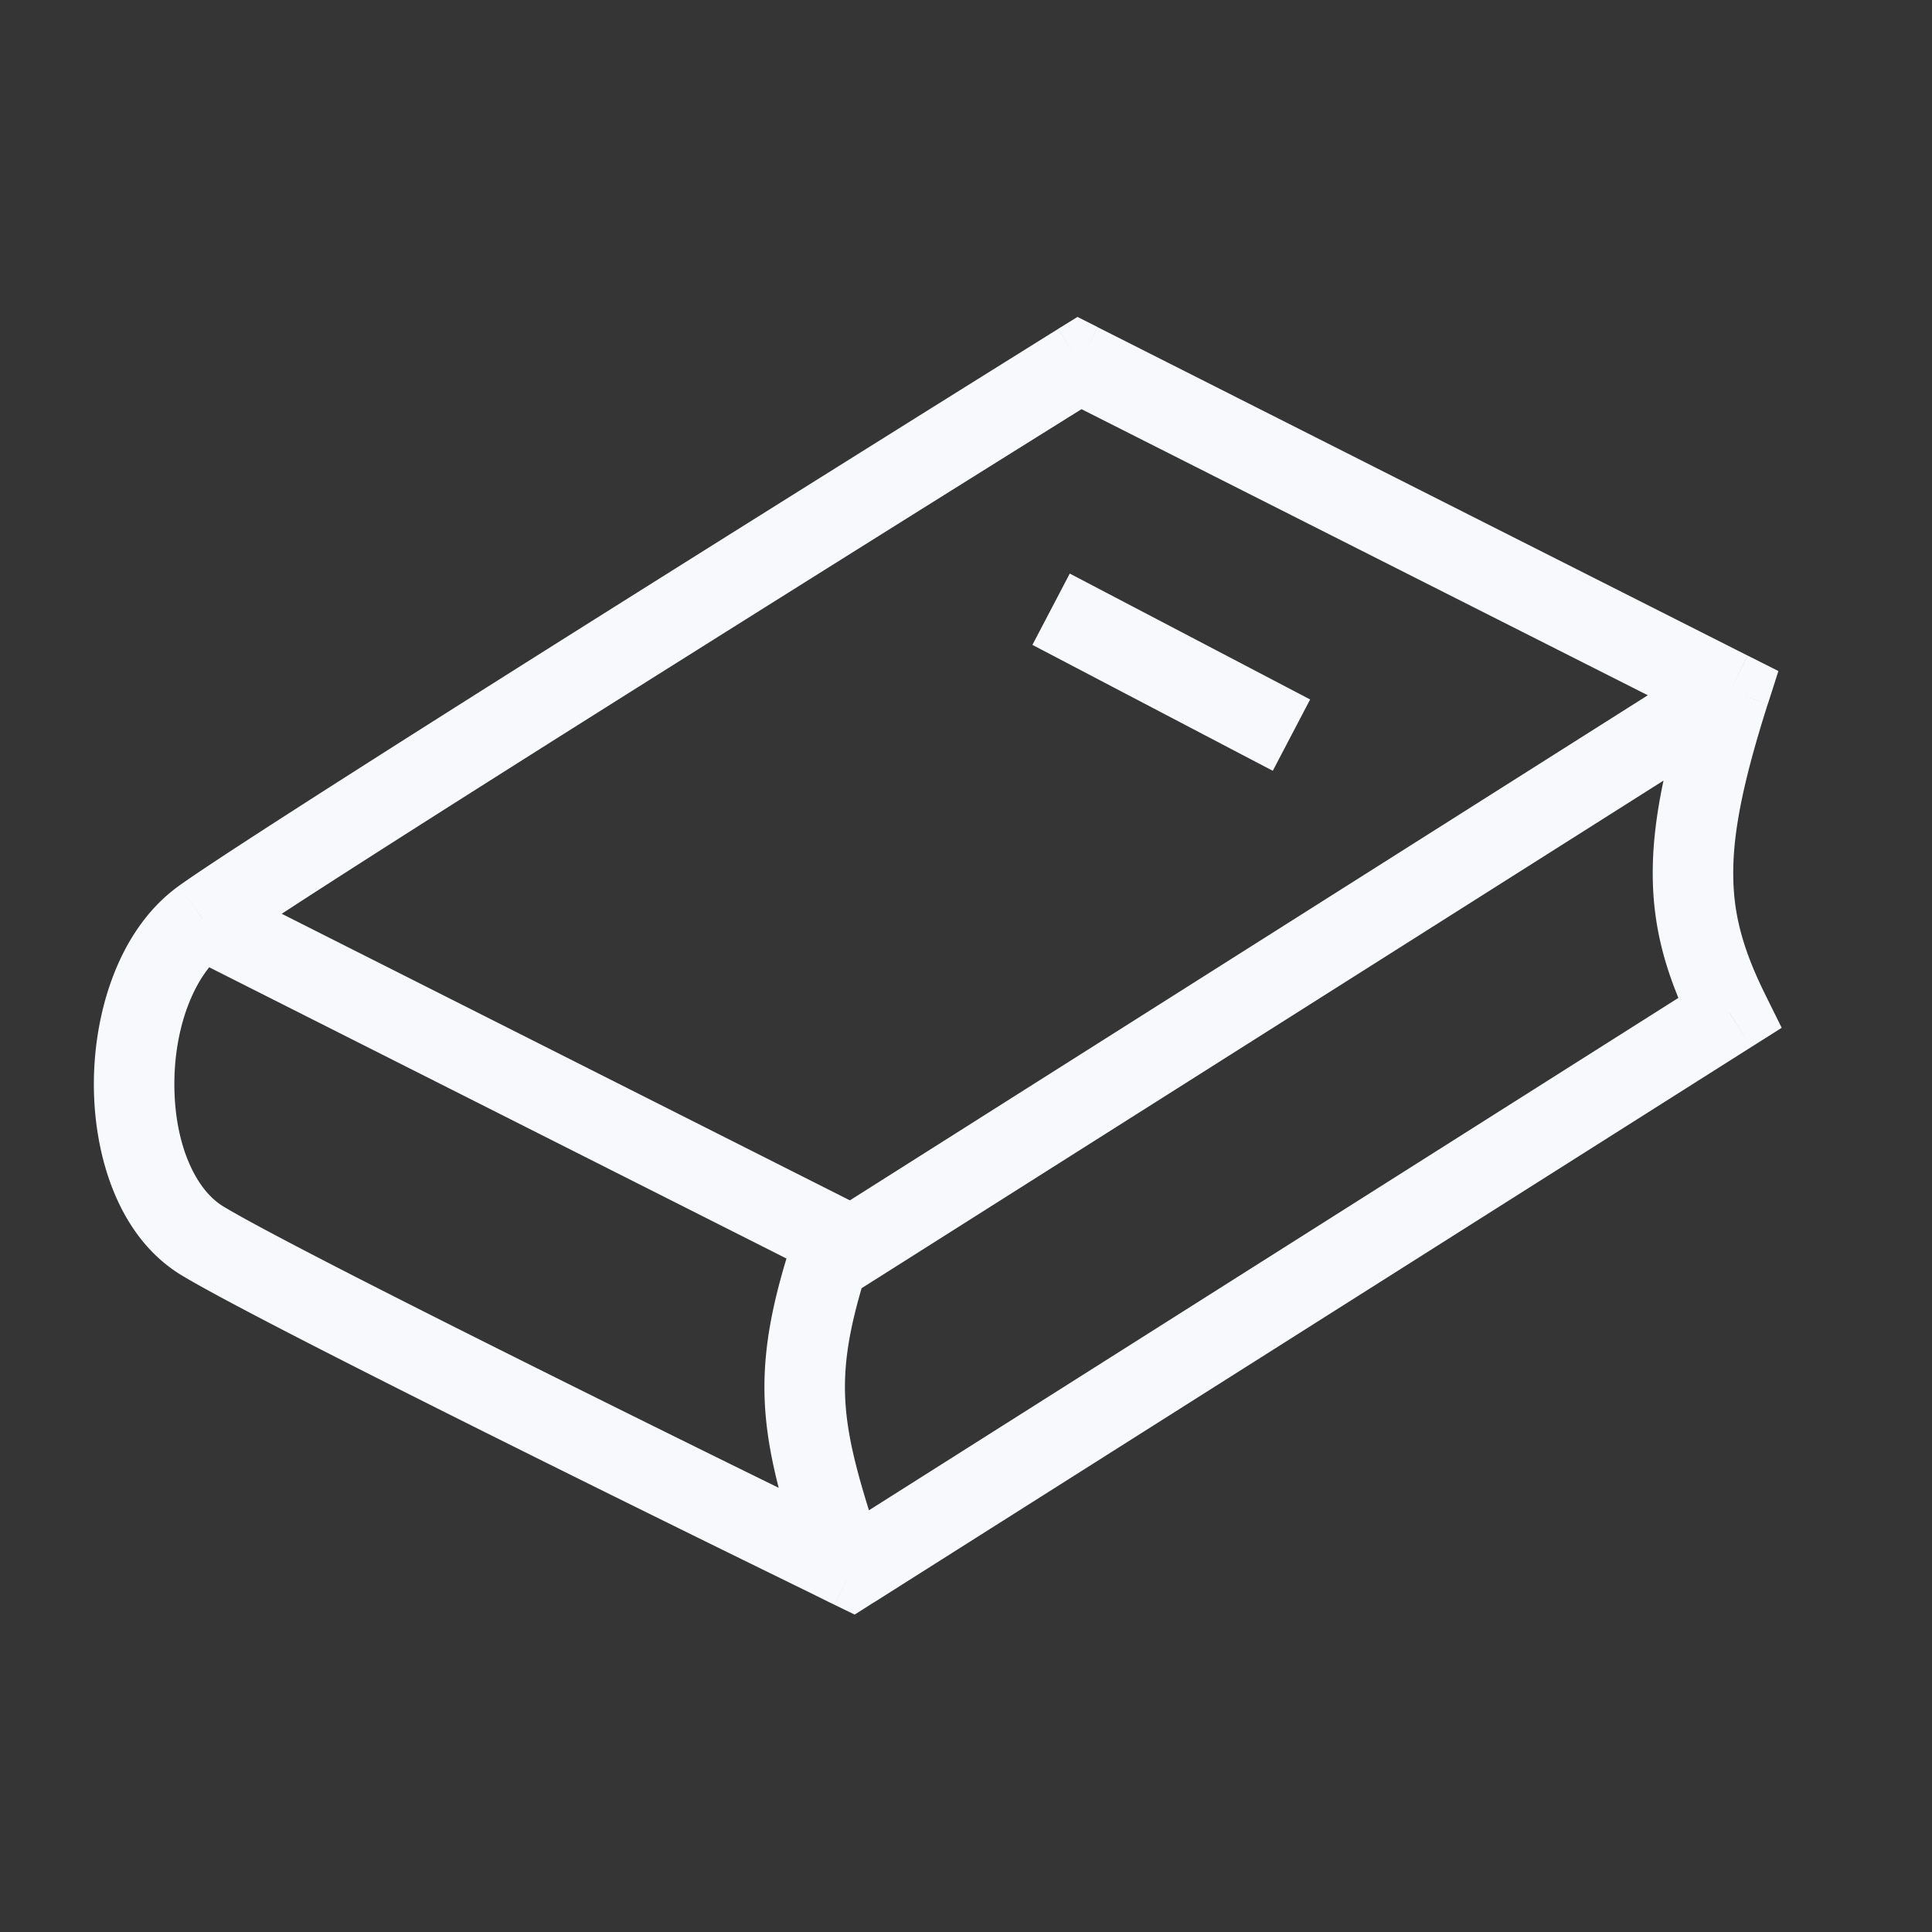 <svg xmlns="http://www.w3.org/2000/svg" width="24" height="24" fill="none"><rect width="100%" height="100%" fill="#333333" stroke="none"/><path fill="#fff" fill-opacity=".01" d="M24 0v24H0V0z"/><path fill="#F7F9FC" d="m10.586 15.485-.226.447.254.127.24-.152zm10.9-2.9.267.423.38-.24-.2-.404zm-10.9 6.9-.22.45.251.122.236-.15zm-8.071-4.07-.259.427zm18.97-6.825.477.152.13-.406-.381-.192zM13.41 4.51l.225-.447-.25-.126-.24.148zm.322 2.847-.443-.232-.464.886.443.232zm1.636 1.986.443.232.464-.886-.443-.232zm5.85-1.18-10.9 6.9.535.845 10.9-6.9zm0 4-10.9 6.9.535.845 10.9-6.9zm-10.632 7.322.219-.45h-.001l-.004-.002-.015-.007-.058-.028-.221-.108a520.972 520.972 0 0 1-3.303-1.628c-1.886-.937-3.879-1.943-4.43-2.276l-.517.856c.596.36 2.64 1.39 4.502 2.315a604.412 604.412 0 0 0 3.308 1.63l.222.11.058.028a.704.704 0 0 0 .015.007l.004.002h.001zm11.347-7.121c-.273-.551-.4-.989-.402-1.498-.004-.527.125-1.167.43-2.124l-.952-.304c-.315.986-.483 1.747-.478 2.434.004.705.188 1.293.506 1.936zm-19.16 2.622c-.35-.212-.61-.787-.607-1.53.003-.736.267-1.371.64-1.64l-.583-.812c-.743.534-1.053 1.554-1.057 2.447-.004.885.294 1.91 1.09 2.391zm.034-3.17c.541-.39 3.245-2.103 5.84-3.734a1704.498 1704.498 0 0 1 4.605-2.885c.135-.084.24-.15.313-.194l.081-.051c.01-.006.017-.01.021-.014l.006-.003h.001l-.264-.425-.265-.424h-.001l-.006.004-.02.013-.083.051-.312.195a1981.925 1981.925 0 0 0-4.608 2.886c-2.574 1.618-5.318 3.356-5.892 3.769zm10.377-6.86 8.076 4.08.45-.892-8.075-4.08zm.084 3.287 2.1 1.1.464-.886-2.1-1.1zm-3.365 6.976c-.296.875-.436 1.528-.402 2.214.034.672.235 1.338.535 2.227l.948-.32c-.303-.897-.458-1.441-.484-1.957-.025-.503.07-1.017.35-1.843zm.908-.18-.21-.106-.45.893.21.105zm-.21-.106L2.74 10.968l-.45.892 7.861 3.966z"/></svg>